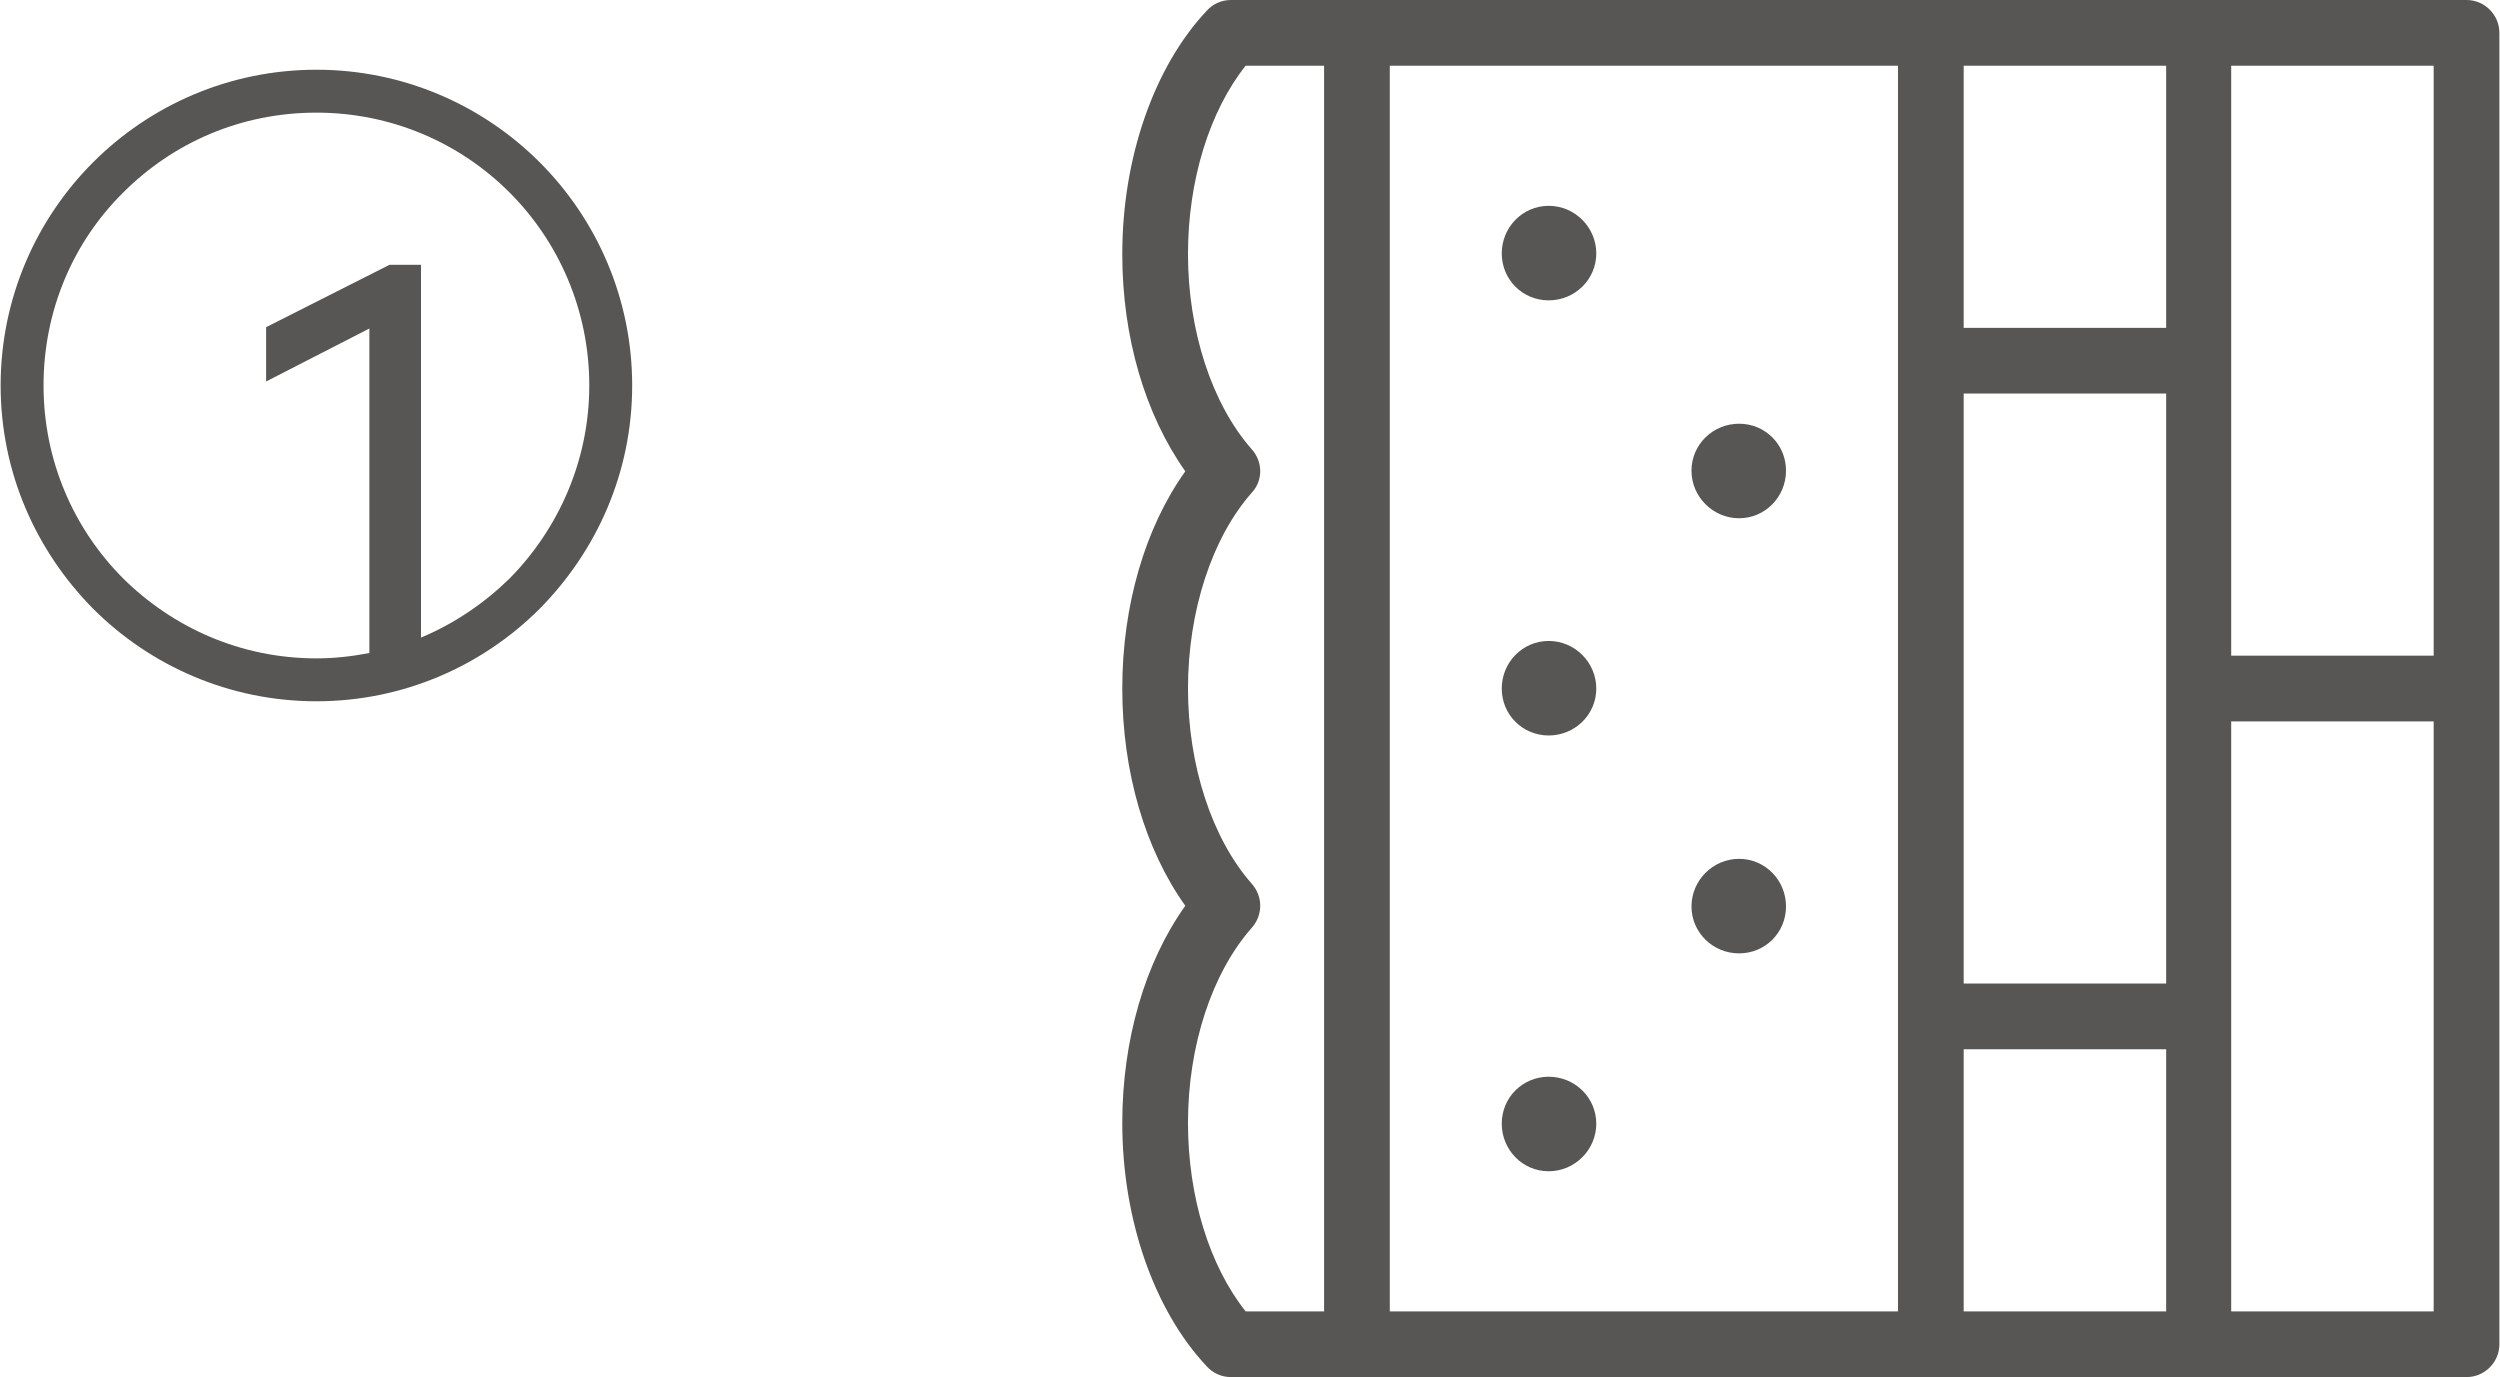 <?xml version="1.0" encoding="UTF-8"?>
<!DOCTYPE svg PUBLIC "-//W3C//DTD SVG 1.1//EN" "http://www.w3.org/Graphics/SVG/1.1/DTD/svg11.dtd">
<!-- Creator: CorelDRAW X8 -->
<svg xmlns="http://www.w3.org/2000/svg" xml:space="preserve" width="0.777in" height="0.428in" version="1.1" style="shape-rendering:geometricPrecision; text-rendering:geometricPrecision; image-rendering:optimizeQuality; fill-rule:evenodd; clip-rule:evenodd"
viewBox="0 0 3727 2054"
 xmlns:xlink="http://www.w3.org/1999/xlink">
 <defs>
  <style type="text/css">
   <![CDATA[
    .fil1 {fill:#585655}
    .fil0 {fill:#585655;fill-rule:nonzero}
   ]]>
  </style>
 </defs>
 <g id="Layer_x0020_1">
  <g id="_2395259734816">
   <g>
    <path class="fil0" d="M3629 98l0 880 -302 0 0 -880 302 0zm-302 1858l0 -880 302 0 0 880 -302 0zm-1470 0c-54,-68 -86,-171 -86,-281 0,-116 36,-224 95,-291 17,-19 17,-47 0,-66 -59,-67 -95,-176 -95,-291 0,-116 36,-225 95,-292 17,-18 17,-46 0,-65 -59,-67 -95,-176 -95,-291 0,-110 32,-213 86,-281l117 0 0 1858 -117 0zm973 -1858l0 1858 -758 0 0 -1858 758 0zm400 1858l-302 0 0 -391 302 0 0 391zm0 -489l-302 0 0 -880 302 0 0 880zm0 -1369l0 391 -302 0 0 -391 302 0zm-1431 -82c-79,84 -126,220 -126,363 0,124 34,239 94,324 -60,84 -94,200 -94,324 0,124 34,240 94,324 -60,84 -94,200 -94,324 0,143 47,279 126,363 9,10 22,16 36,16l1843 0c27,0 49,-22 49,-49l0 -1956c0,-27 -22,-49 -49,-49l-1843 0c-14,0 -27,6 -36,16z"/>
    <path class="fil0" d="M2380 1676c0,-39 -32,-70 -71,-70 -39,0 -70,31 -70,70 0,39 31,71 70,71 39,0 71,-32 71,-71z"/>
    <path class="fil0" d="M2380 1027c0,-39 -32,-71 -71,-71 -39,0 -70,32 -70,71 0,39 31,70 70,70 39,0 71,-31 71,-70z"/>
    <path class="fil0" d="M2380 378c0,-39 -32,-71 -71,-71 -39,0 -70,32 -70,71 0,39 31,70 70,70 39,0 71,-31 71,-70z"/>
    <path class="fil0" d="M2663 1352c0,-39 -31,-71 -70,-71 -39,0 -71,32 -71,71 0,39 32,70 71,70 39,0 70,-31 70,-70z"/>
    <path class="fil0" d="M2663 702c0,-39 -31,-70 -70,-70 -39,0 -71,31 -71,70 0,39 32,71 71,71 39,0 70,-32 70,-71z"/>
   </g>
   <path class="fil1" d="M471 104c130,0 248,53 333,138 85,85 138,203 138,333 0,130 -53,247 -138,333 -85,85 -203,138 -333,138 -130,0 -248,-53 -333,-138 -85,-86 -138,-203 -138,-333 0,-130 53,-248 138,-333 85,-85 203,-138 333,-138zm156 291l-47 0 -184 93 0 81 154 -79 0 484c-26,5 -52,8 -79,8 -113,0 -214,-46 -288,-119 -74,-74 -119,-176 -119,-288 0,-113 45,-215 119,-288 74,-74 175,-119 288,-119 112,0 214,45 288,119 73,73 119,175 119,288 0,112 -46,214 -119,288 -38,37 -82,67 -132,88l0 -556z"/>
  </g>
 </g>
</svg>
